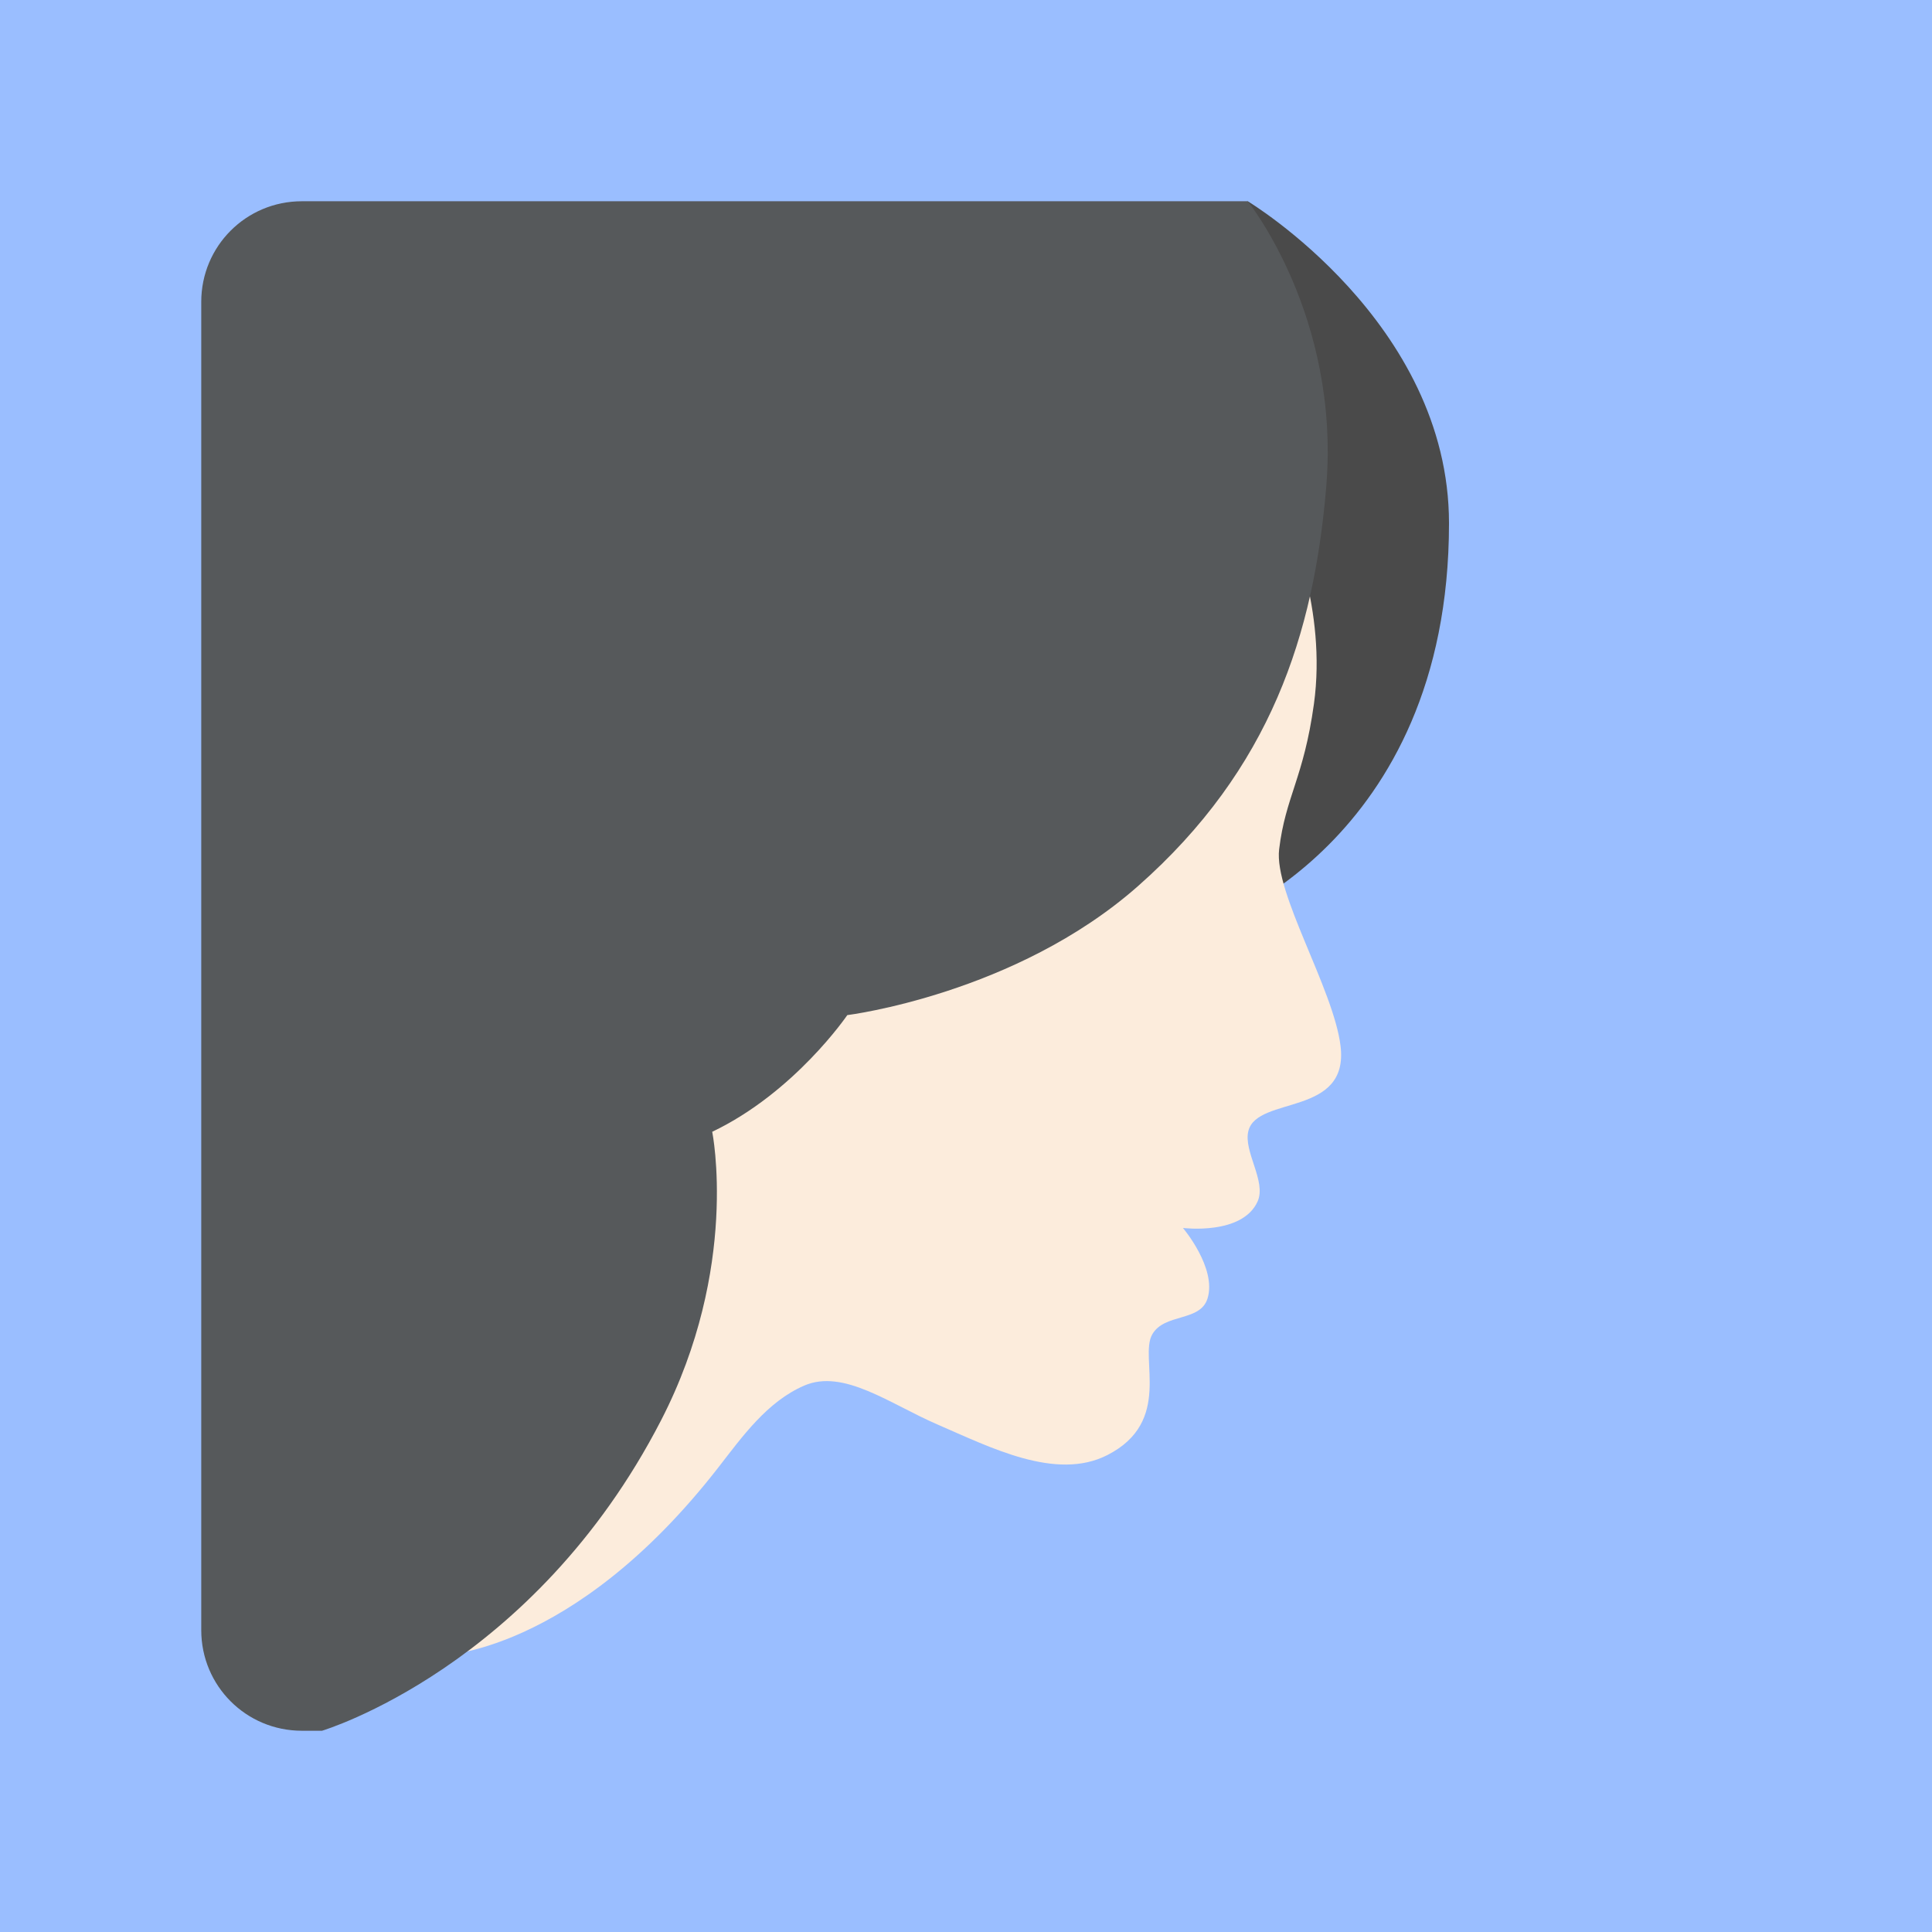 <svg xmlns="http://www.w3.org/2000/svg" viewBox="0 0 192 192">
  <rect width="100%" height="100%"
    style="fill:#9abeff;stroke:none;opacity:1;stroke-linecap:round;stroke-linejoin:round;isolation:isolate" />
  <path d="M124 20s20 12 20 32c0 32-24 40-24 40l-20-40Z"
    style="fill:#4a4a4a;stroke:none;stroke-width:1px;stroke-linecap:butt;stroke-linejoin:miter;stroke-opacity:1" />
  <path
    d="M128 52s3.887 8.498 2.576 17.966c-1.022 7.382-2.824 9.18-3.457 14.44-.522 4.337 5.394 13.836 6.101 19.526.878 7.063-8.235 4.941-9.152 8.44-.536 2.046 1.807 5.017.915 7.018-1.515 3.396-7.424 2.644-7.424 2.644s3.39 3.997 2.441 7.017c-.733 2.332-4.28 1.436-5.492 3.56-1.328 2.329 2.083 8.667-4.474 12-5.098 2.59-11.633-.783-16.881-3.052-4.71-2.035-9.31-5.548-13.22-3.864-3.7 1.592-6.188 5.107-8.543 8.136-14.551 18.706-27.865 18.711-27.865 18.711l6.712-123.254Z"
    style="fill:#fcecdc" />
  <path
    d="M30 20c-5.54 0-10 4.46-10 10v132c0 5.54 4.46 10 10 10h2s21.016-6.248 33.695-30.848c7.826-15.182 5.084-28.677 5.084-28.677 8.21-3.92 13.424-11.594 13.424-11.594s16.704-2.074 28.881-12.813c13.222-11.66 17.491-25.095 18.713-39.662C133.22 31.433 124 20 124 20Z"
    style="fill:#56595b;stroke:none;stroke-width:1px;stroke-linecap:butt;stroke-linejoin:miter;stroke-opacity:1" />
</svg>
